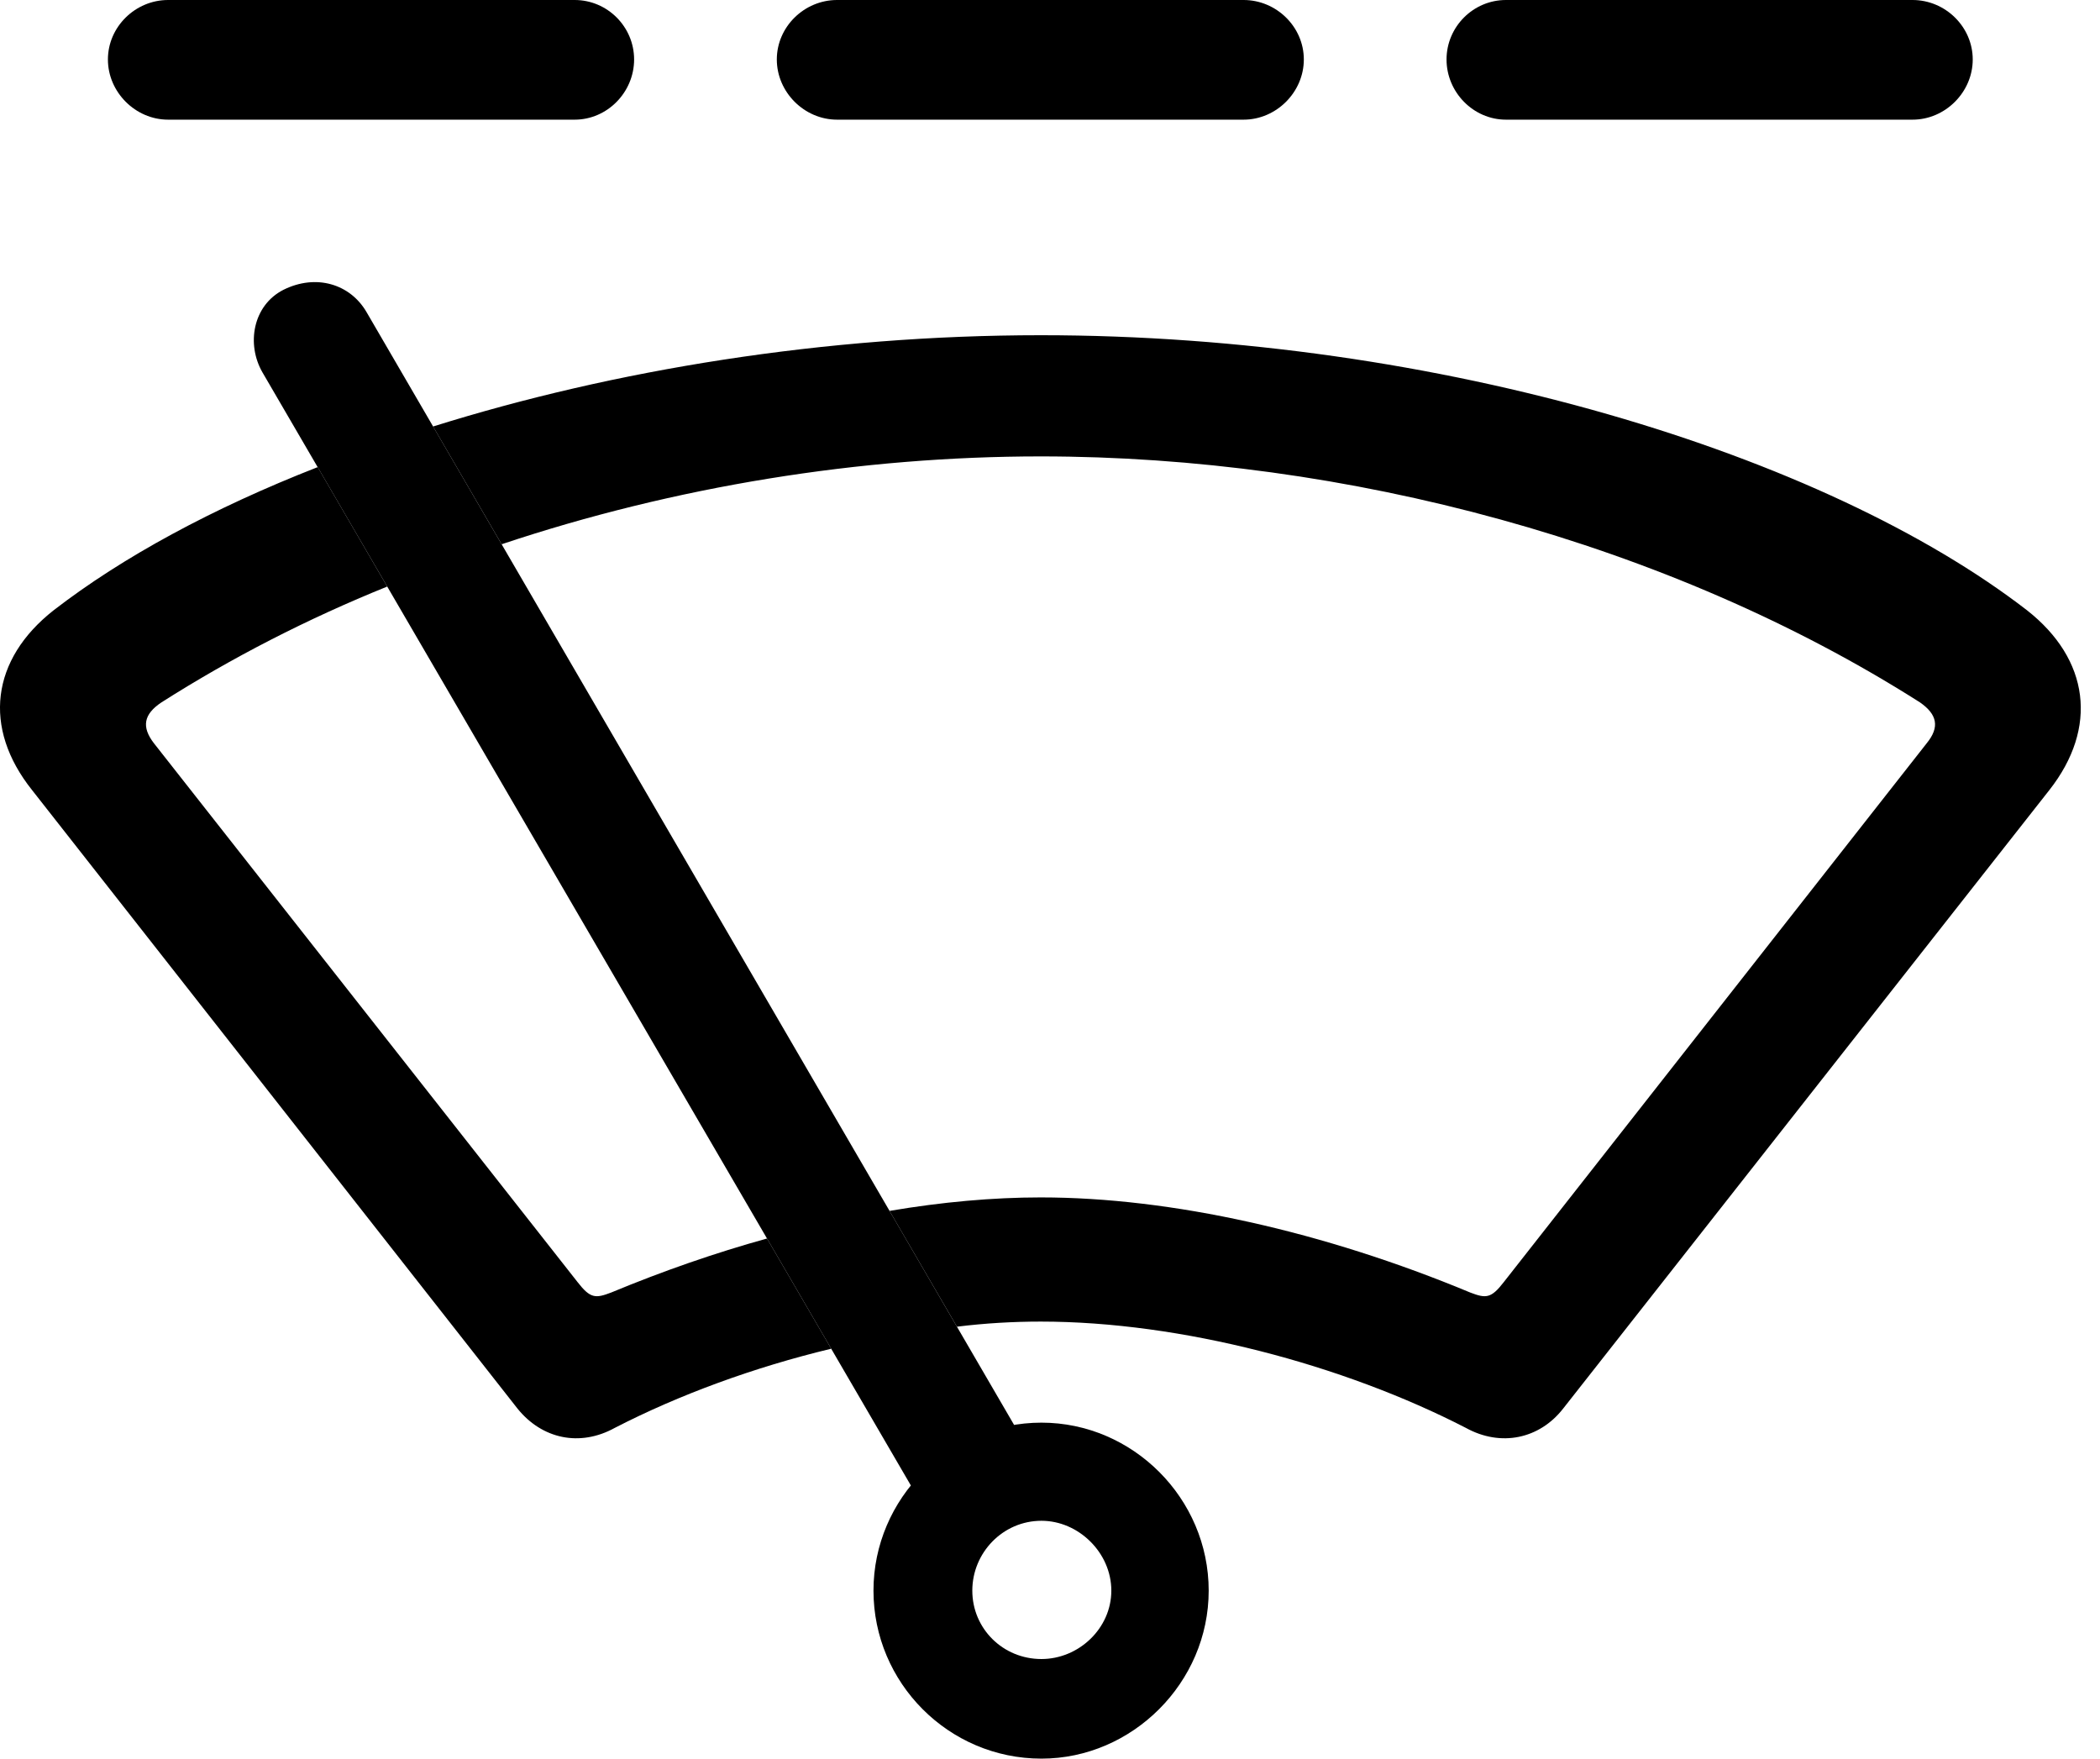 <svg version="1.1" xmlns="http://www.w3.org/2000/svg" xmlns:xlink="http://www.w3.org/1999/xlink" viewBox="0 0 38.628 32.361">
 <g>
  
  <path d="M37.285 11.225C38.434 12.127 38.598 13.385 37.696 14.533L28.754 25.908C28.317 26.469 27.606 26.619 26.963 26.264C24.707 25.102 21.727 24.309 19.143 24.309C18.643 24.309 18.127 24.338 17.602 24.403L16.362 22.273C17.324 22.11 18.258 22.025 19.143 22.025C21.549 22.025 24.352 22.654 27.045 23.775C27.332 23.885 27.428 23.885 27.66 23.584L35.44 13.672C35.686 13.371 35.631 13.139 35.317 12.92C30.696 9.98 24.748 8.395 19.143 8.395C15.834 8.395 12.416 8.945 9.227 10.011L7.966 7.845C11.289 6.803 15.18 6.166 19.143 6.166C26.485 6.166 33.567 8.354 37.285 11.225ZM7.123 10.789C5.655 11.382 4.261 12.098 2.969 12.92C2.641 13.139 2.6 13.371 2.832 13.672L10.625 23.584C10.858 23.885 10.953 23.885 11.241 23.775C12.192 23.38 13.155 23.045 14.109 22.781L15.29 24.808C13.87 25.149 12.489 25.656 11.309 26.264C10.666 26.619 9.969 26.469 9.518 25.908L0.59 14.533C-0.326 13.385-0.162 12.127 0.987 11.225C2.253 10.247 3.911 9.348 5.844 8.592Z" style="fill:hsl(0 0 0/0.85)"></path>
  <path d="M11.664 1.094C11.664 1.695 11.172 2.201 10.571 2.201L3.092 2.201C2.491 2.201 1.985 1.695 1.985 1.094C1.985 0.492 2.491 0 3.092 0L10.571 0C11.172 0 11.664 0.492 11.664 1.094ZM23.983 1.094C23.983 1.695 23.477 2.201 22.875 2.201L15.397 2.201C14.795 2.201 14.289 1.695 14.289 1.094C14.289 0.492 14.795 0 15.397 0L22.875 0C23.477 0 23.983 0.492 23.983 1.094ZM36.287 1.094C36.287 1.695 35.782 2.201 35.18 2.201L27.701 2.201C27.1 2.201 26.608 1.695 26.608 1.094C26.608 0.492 27.1 0 27.701 0L35.18 0C35.782 0 36.287 0.492 36.287 1.094Z" style="fill:hsl(0 0 0/0.85)"></path>
  <path d="M19.157 32.348C20.825 32.348 22.233 30.953 22.233 29.258C22.233 27.562 20.838 26.168 19.157 26.168C17.461 26.168 16.067 27.562 16.067 29.258C16.067 30.953 17.448 32.348 19.157 32.348ZM19.157 30.516C18.446 30.516 17.885 29.955 17.885 29.258C17.885 28.561 18.446 27.973 19.157 27.973C19.84 27.973 20.442 28.561 20.442 29.258C20.442 29.955 19.84 30.516 19.157 30.516ZM17.133 27.973L19.075 26.934L6.743 5.742C6.442 5.223 5.813 5.031 5.211 5.332C4.651 5.619 4.528 6.33 4.828 6.85Z" style="fill:hsl(0 0 0/0.85)"></path>
 </g>
</svg>